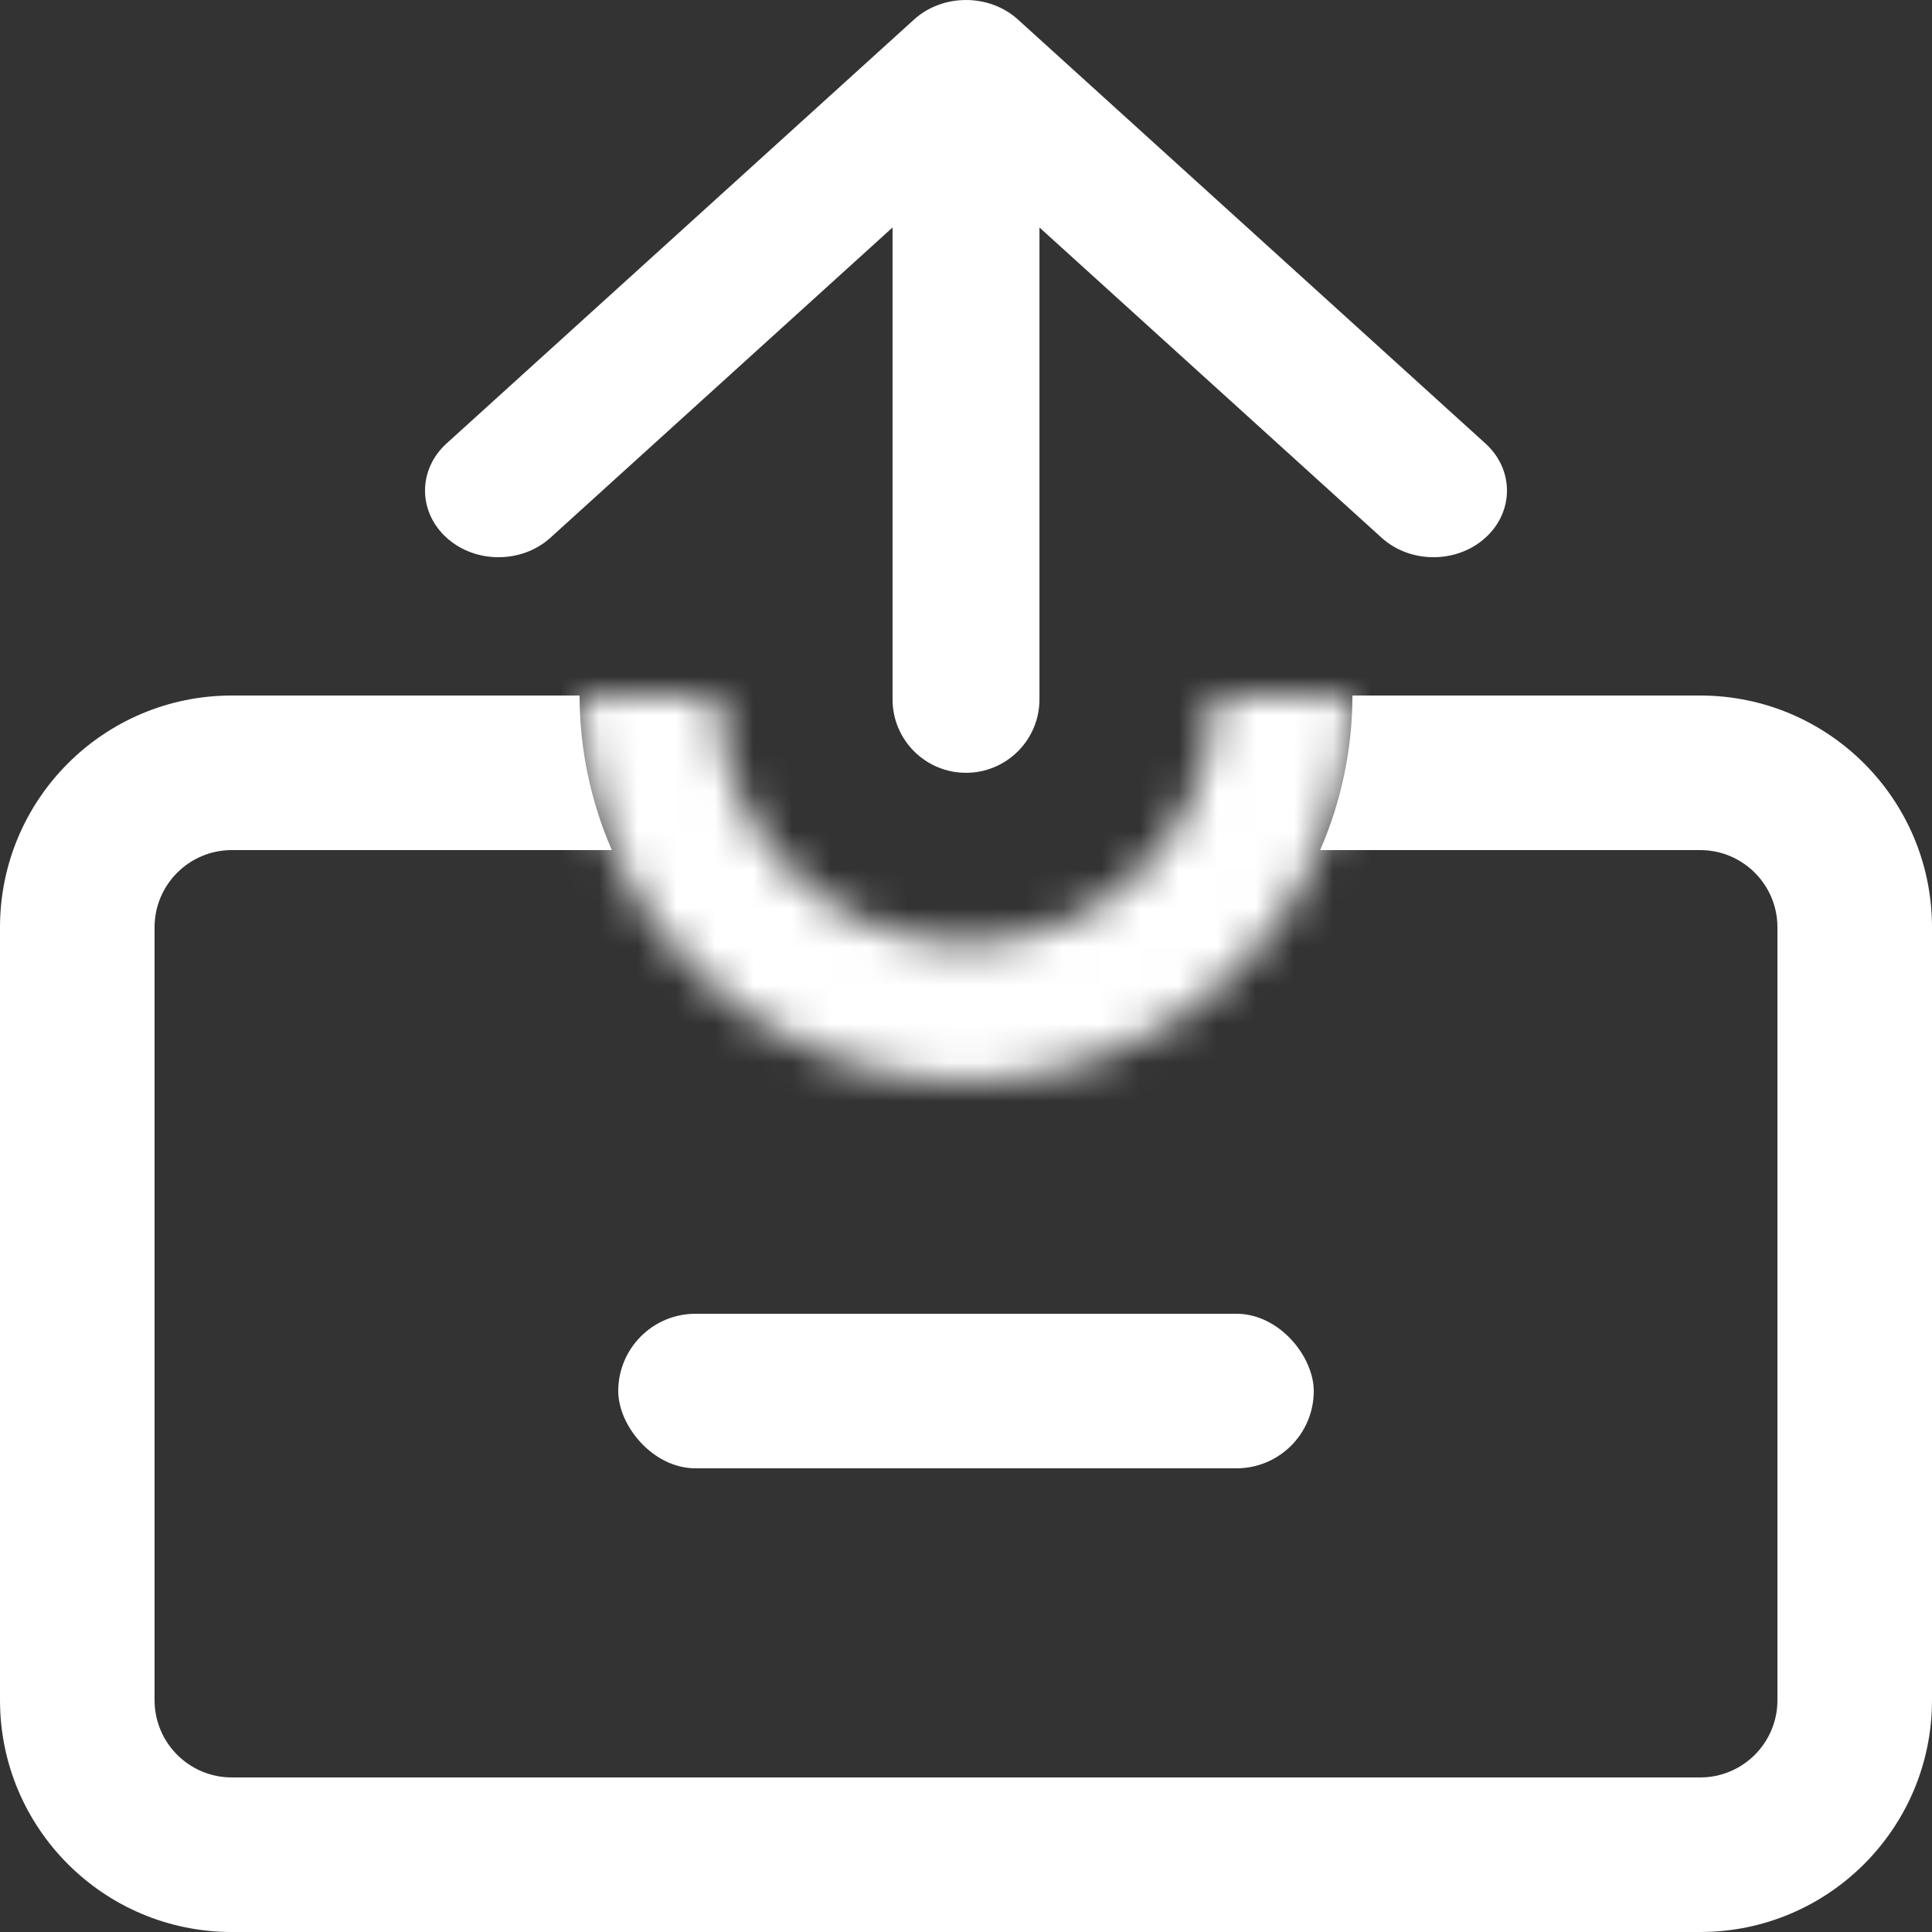 <svg width="50" height="50" viewBox="0 0 50 50" fill="none" xmlns="http://www.w3.org/2000/svg">
<rect x="0" y="0" width="50" height="50" fill="#333333" stroke="none"/>
<g id="Group 39977">
<g id="Group 39976">
<path id="Subtract" fill-rule="evenodd" clip-rule="evenodd" d="M34.165 22L44 22C45.105 22 46 22.895 46 24V44C46 45.105 45.105 46 44 46H6C4.895 46 4 45.105 4 44V24C4 22.895 4.895 22 6 22L15.835 22C15.289 20.75 15 19.39 15 18H6C2.686 18 0 20.686 0 24V44C0 47.314 2.686 50 6 50H44C47.314 50 50 47.314 50 44V24C50 20.686 47.314 18 44 18H31L35 18C35 19.39 34.711 20.75 34.165 22Z" fill="white"/>
<g id="Ellipse 194">
<mask id="path-2-inside-1_610_8509" fill="white">
<path d="M15 18C15 20.652 16.054 23.196 17.929 25.071C19.804 26.946 22.348 28 25 28C27.652 28 30.196 26.946 32.071 25.071C33.946 23.196 35 20.652 35 18L31.415 18C31.415 19.701 30.739 21.333 29.536 22.536C28.333 23.739 26.701 24.415 25 24.415C23.299 24.415 21.667 23.739 20.464 22.536C19.261 21.333 18.585 19.701 18.585 18L15 18Z"/>
</mask>
<path d="M15 18C15 20.652 16.054 23.196 17.929 25.071C19.804 26.946 22.348 28 25 28C27.652 28 30.196 26.946 32.071 25.071C33.946 23.196 35 20.652 35 18L31.415 18C31.415 19.701 30.739 21.333 29.536 22.536C28.333 23.739 26.701 24.415 25 24.415C23.299 24.415 21.667 23.739 20.464 22.536C19.261 21.333 18.585 19.701 18.585 18L15 18Z" stroke="white" stroke-width="8" mask="url(#path-2-inside-1_610_8509)"/>
</g>
<rect id="Rectangle 3687" x="16" y="34" width="18" height="4" rx="2" fill="white"/>
</g>
<path id="Arrow 1 (Stroke)" fill-rule="evenodd" clip-rule="evenodd" d="M11.557 11.477L23.656 0.505C24.398 -0.168 25.602 -0.168 26.344 0.505L38.443 11.477C39.186 12.151 39.186 13.242 38.443 13.916C37.701 14.589 36.497 14.589 35.755 13.916L26.901 5.887L26.901 18.099C26.901 19.149 26.05 20 25 20V20C23.95 20 23.099 19.149 23.099 18.099L23.099 5.887L14.245 13.916C13.503 14.589 12.299 14.589 11.557 13.916C10.814 13.242 10.814 12.151 11.557 11.477Z" fill="white"/>
</g>
</svg>
